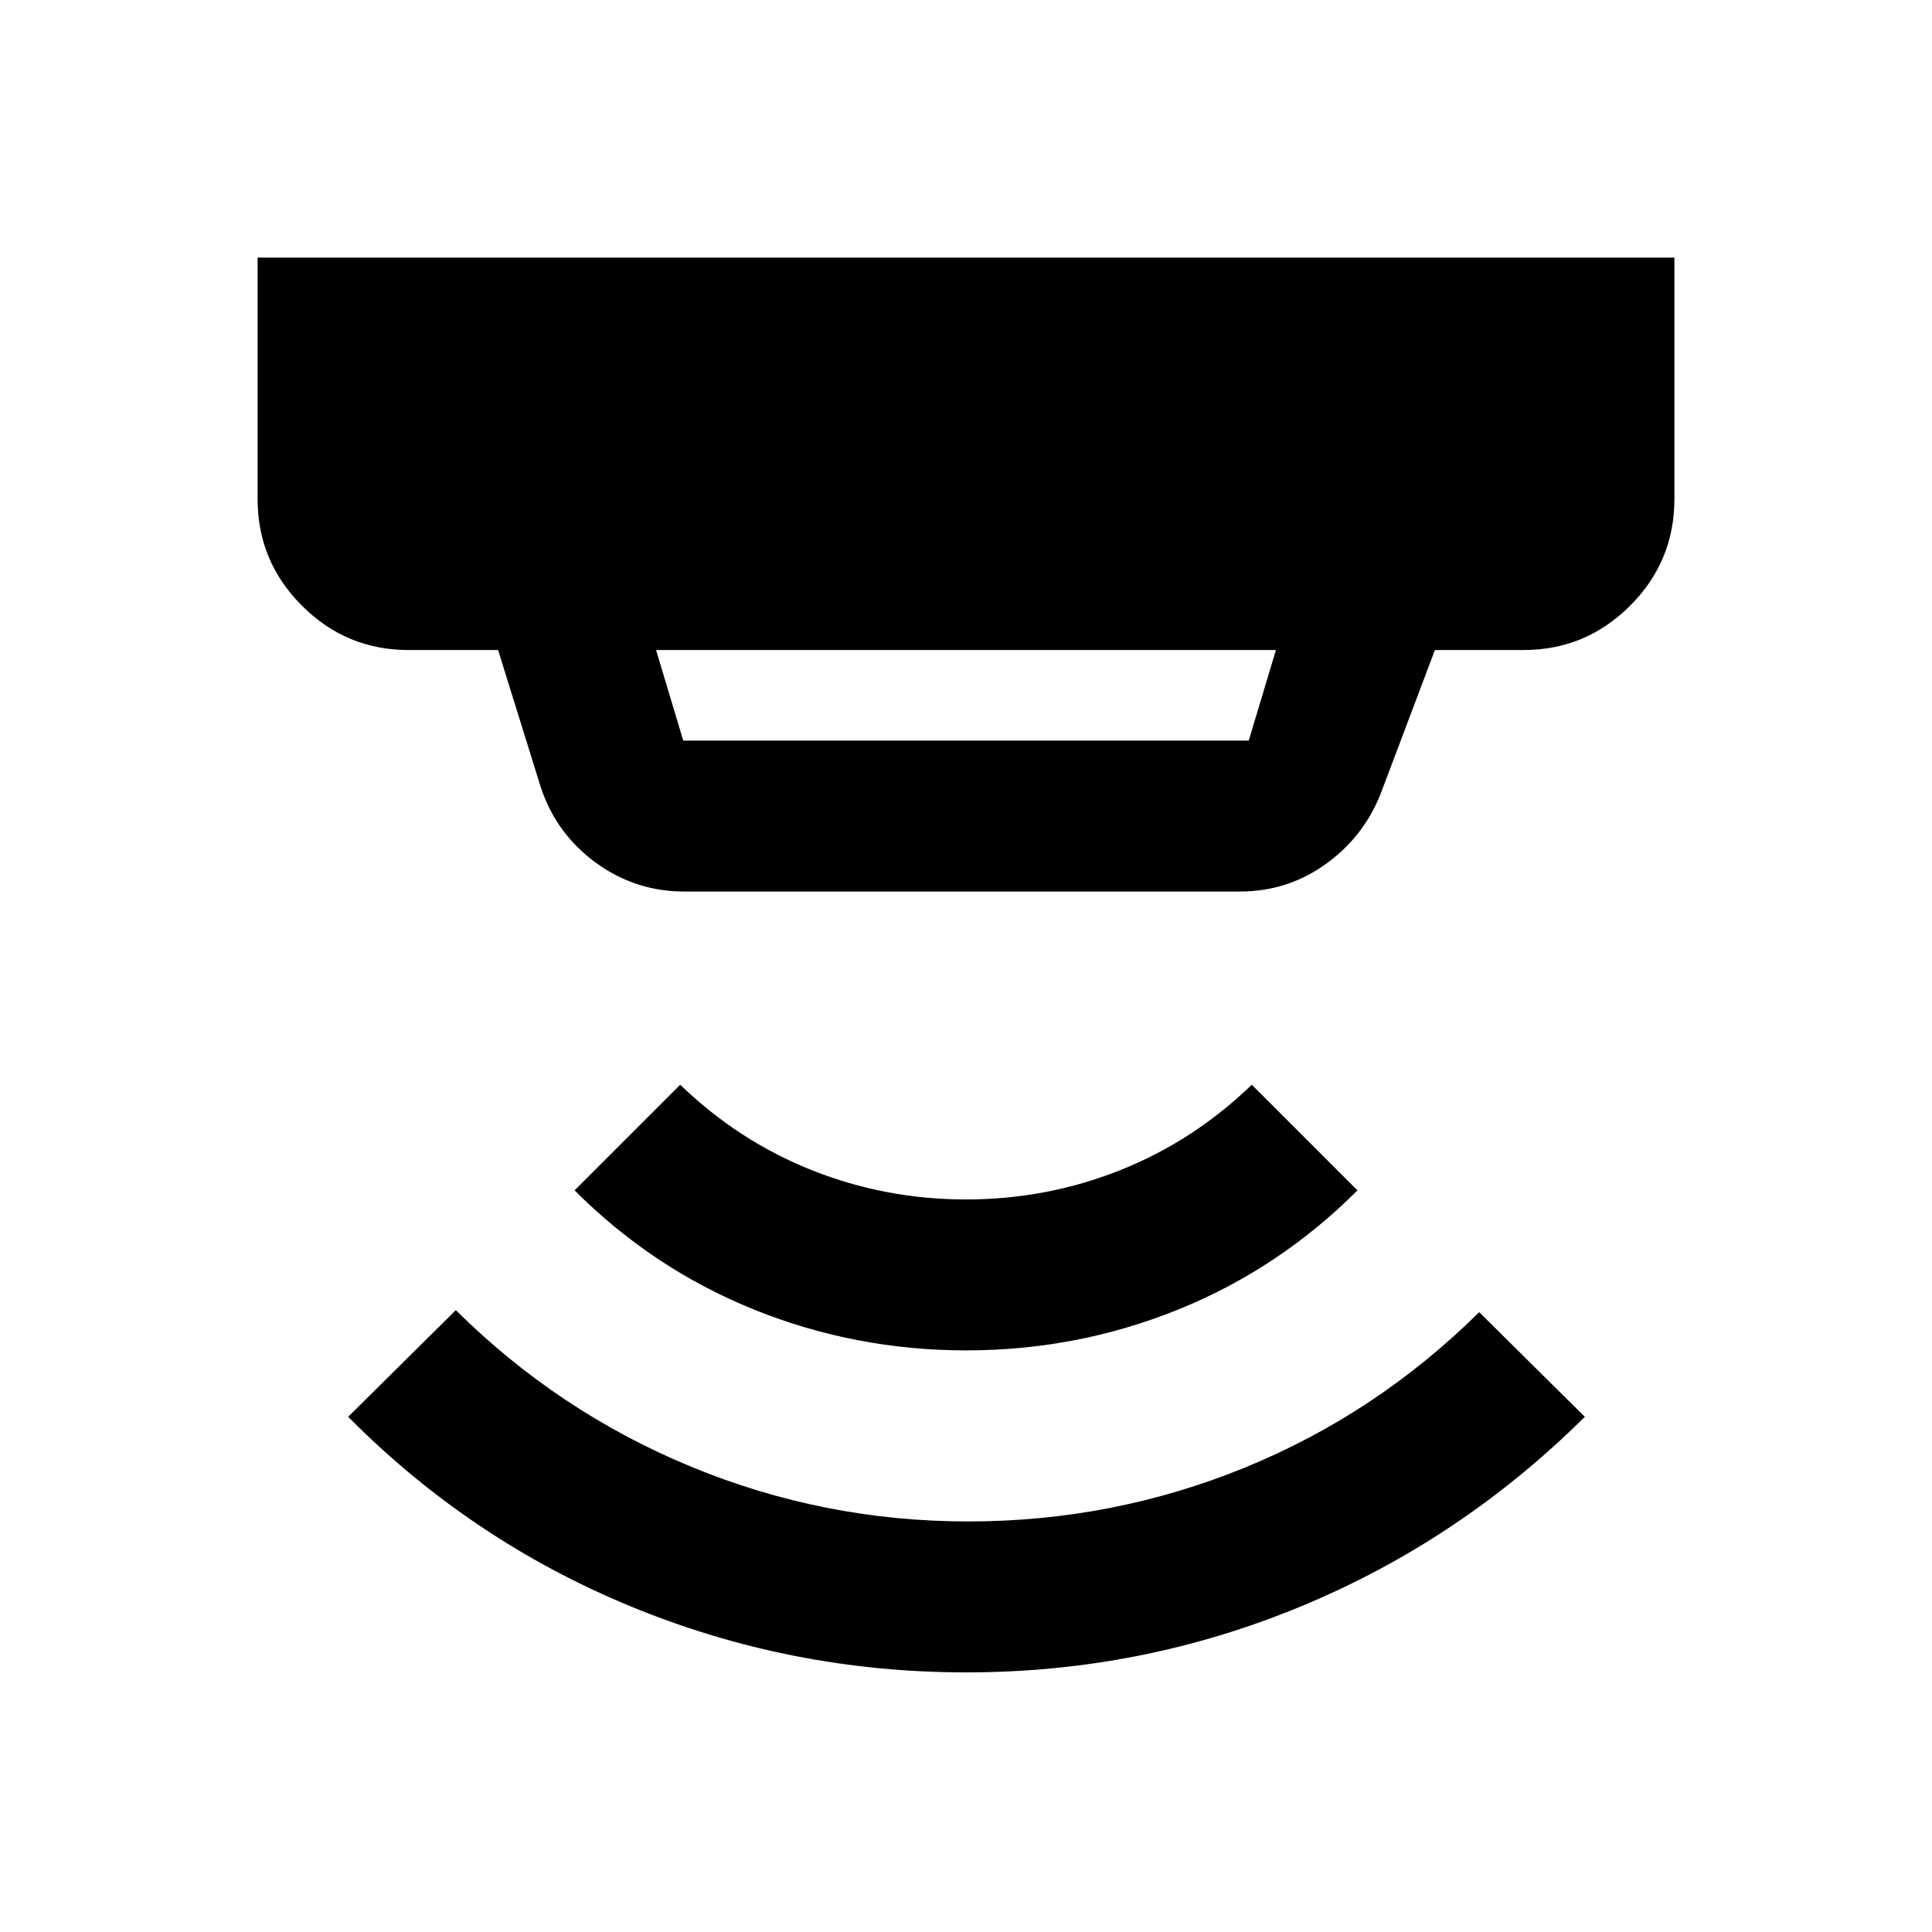 <svg xmlns="http://www.w3.org/2000/svg" height="24" viewBox="0 -960 960 960" width="24"><path d="M480.08-129Q393-129 313.5-161.75 234-194.5 173-256l53.5-53q50.92 50.52 116.82 77.76Q409.22-204 481.11-204q71.89 0 137.39-26.74Q684-257.49 735-308l52.5 52q-62 61.5-141.17 94.25Q567.17-129 480.08-129Zm0-160q-55.08 0-105.33-20.25T285.5-368.5L338-421q29 28 65.5 42.5T480-364q40 0 76.5-14.5T622-421l52.5 52.5q-39 39-89.17 59.25Q535.17-289 480.08-289ZM326-637l13.5 45h281l13.5-45H326Zm14 120q-24.46 0-44.22-14.53-19.75-14.53-27.28-37.97l-21-67.5H203q-30.94 0-52.97-22.03Q128-681.06 128-712v-120h704v120q0 31-22.03 53T757-637h-44l-27 71.5q-8.51 21.45-27.43 34.98Q639.65-517 616-517H340Z"/></svg>